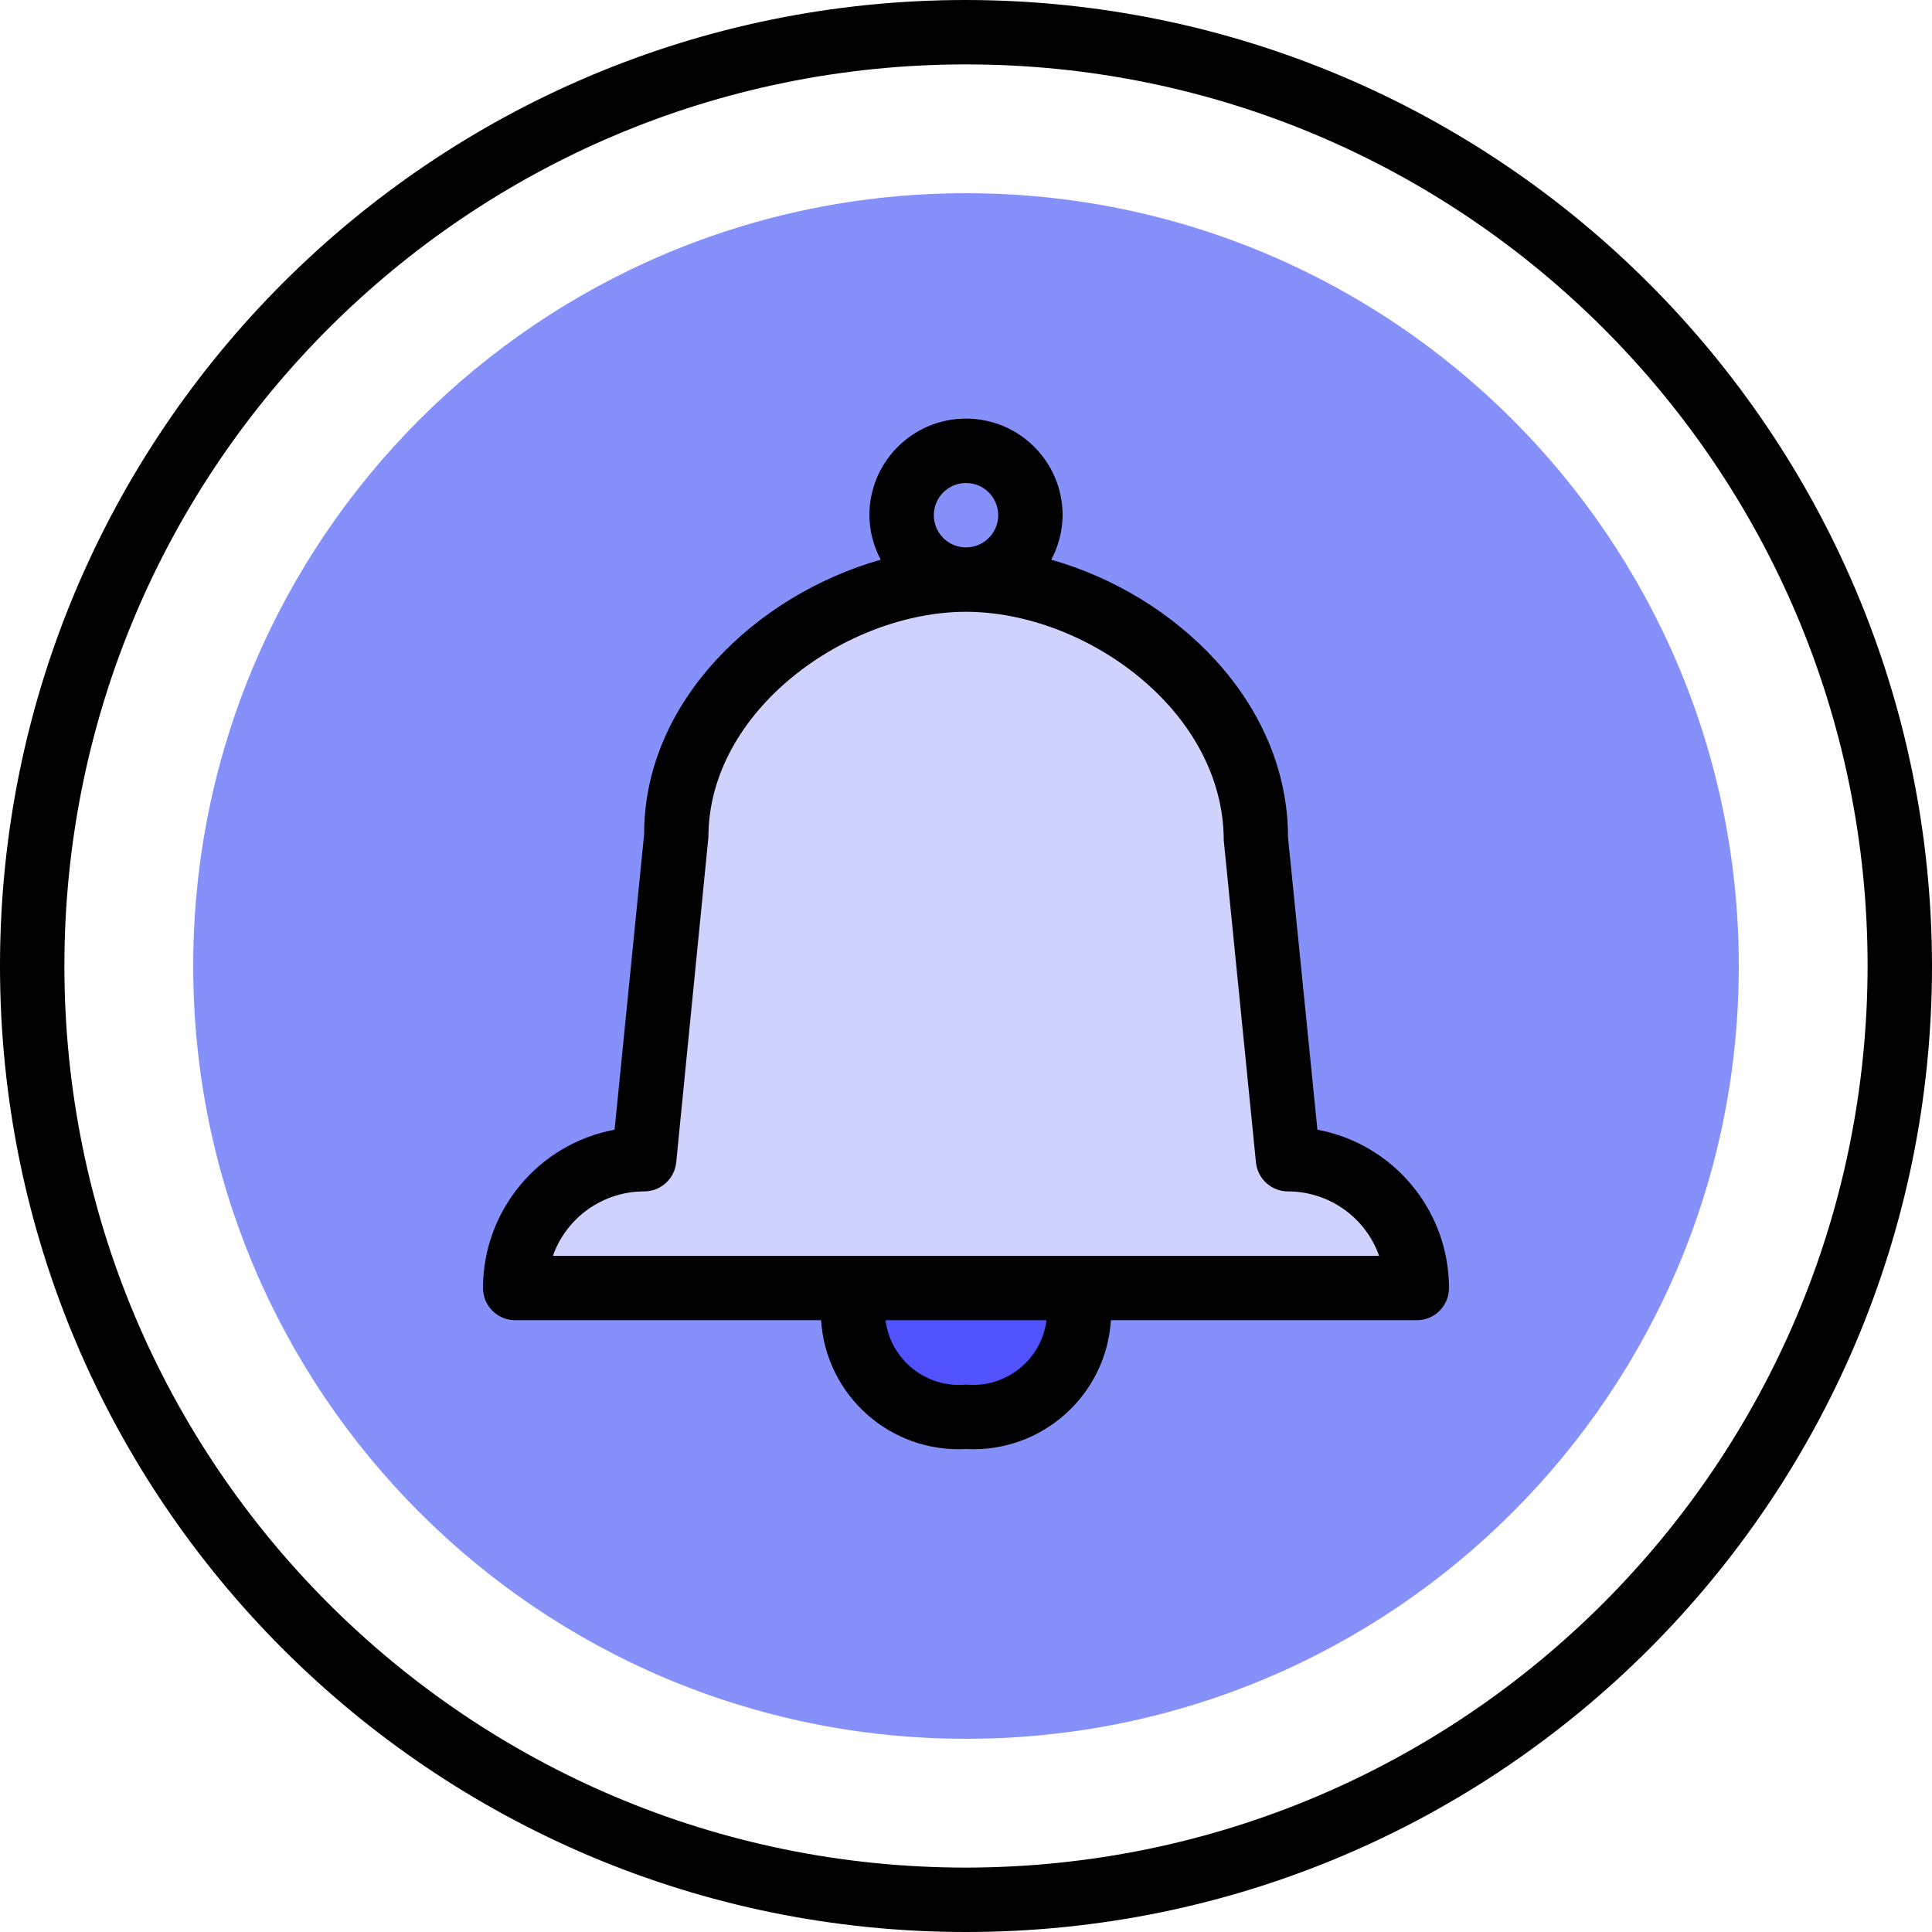 <svg height="480pt" viewBox="0 0 480 480" width="480pt" xmlns="http://www.w3.org/2000/svg"><path d="m432 240c0 106.039-85.961 192-192 192s-192-85.961-192-192 85.961-192 192-192 192 85.961 192 192zm0 0" fill="#8690fa"/><path d="m268 328c0-13.254-12.535-24-28-24s-28 10.746-28 24 12.535 24 28 24 28-10.746 28-24zm0 0" fill="#5153ff"/><path d="m320 288-8-80c0-35.344-36.656-64-72-64s-72 28.656-72 64l-8 80c-17.672 0-32 14.328-32 32h224c0-17.672-14.328-32-32-32zm0 0" fill="#cfd2fc"/><path d="m240 0c-132.547 0-240 107.453-240 240s107.453 240 240 240 240-107.453 240-240c-.148-132.484-107.516-239.852-240-240zm0 464c-123.711 0-224-100.289-224-224s100.289-224 224-224 224 100.289 224 224c-.141 123.652-100.348 223.859-224 224zm0 0"/><path d="m327.305 280.664-7.305-72.664c0-33.602-28-60.207-58.824-68.945 1.828-3.398 2.797-7.195 2.824-11.055 0-13.254-10.746-24-24-24s-24 10.746-24 24c.027 3.859.996 7.656 2.824 11.055-30.824 8.707-58.824 35.234-58.785 68.145l-7.344 73.465c-18.938 3.551-32.668 20.07-32.695 39.336 0 4.418 3.582 8 8 8h76c1.188 18.738 17.254 33.016 36 32 18.746 1.016 34.812-13.262 36-32h76c4.418 0 8-3.582 8-8-.027-19.266-13.758-35.785-32.695-39.336zm-95.305-152.664c0-4.418 3.582-8 8-8s8 3.582 8 8-3.582 8-8 8-8-3.582-8-8zm8 216c-9.895.941-18.75-6.141-20-16h40c-1.25 9.859-10.105 16.941-20 16zm-102.633-32c3.402-9.582 12.465-15.988 22.633-16 4.125.02 7.586-3.098 8-7.199l8-80.801c0-31.535 34.398-56 64-56s64 24.465 64.039 56.801l8 80c.41 4.086 3.852 7.199 7.961 7.199 10.168.012 19.23 6.418 22.633 16zm0 0"/></svg>